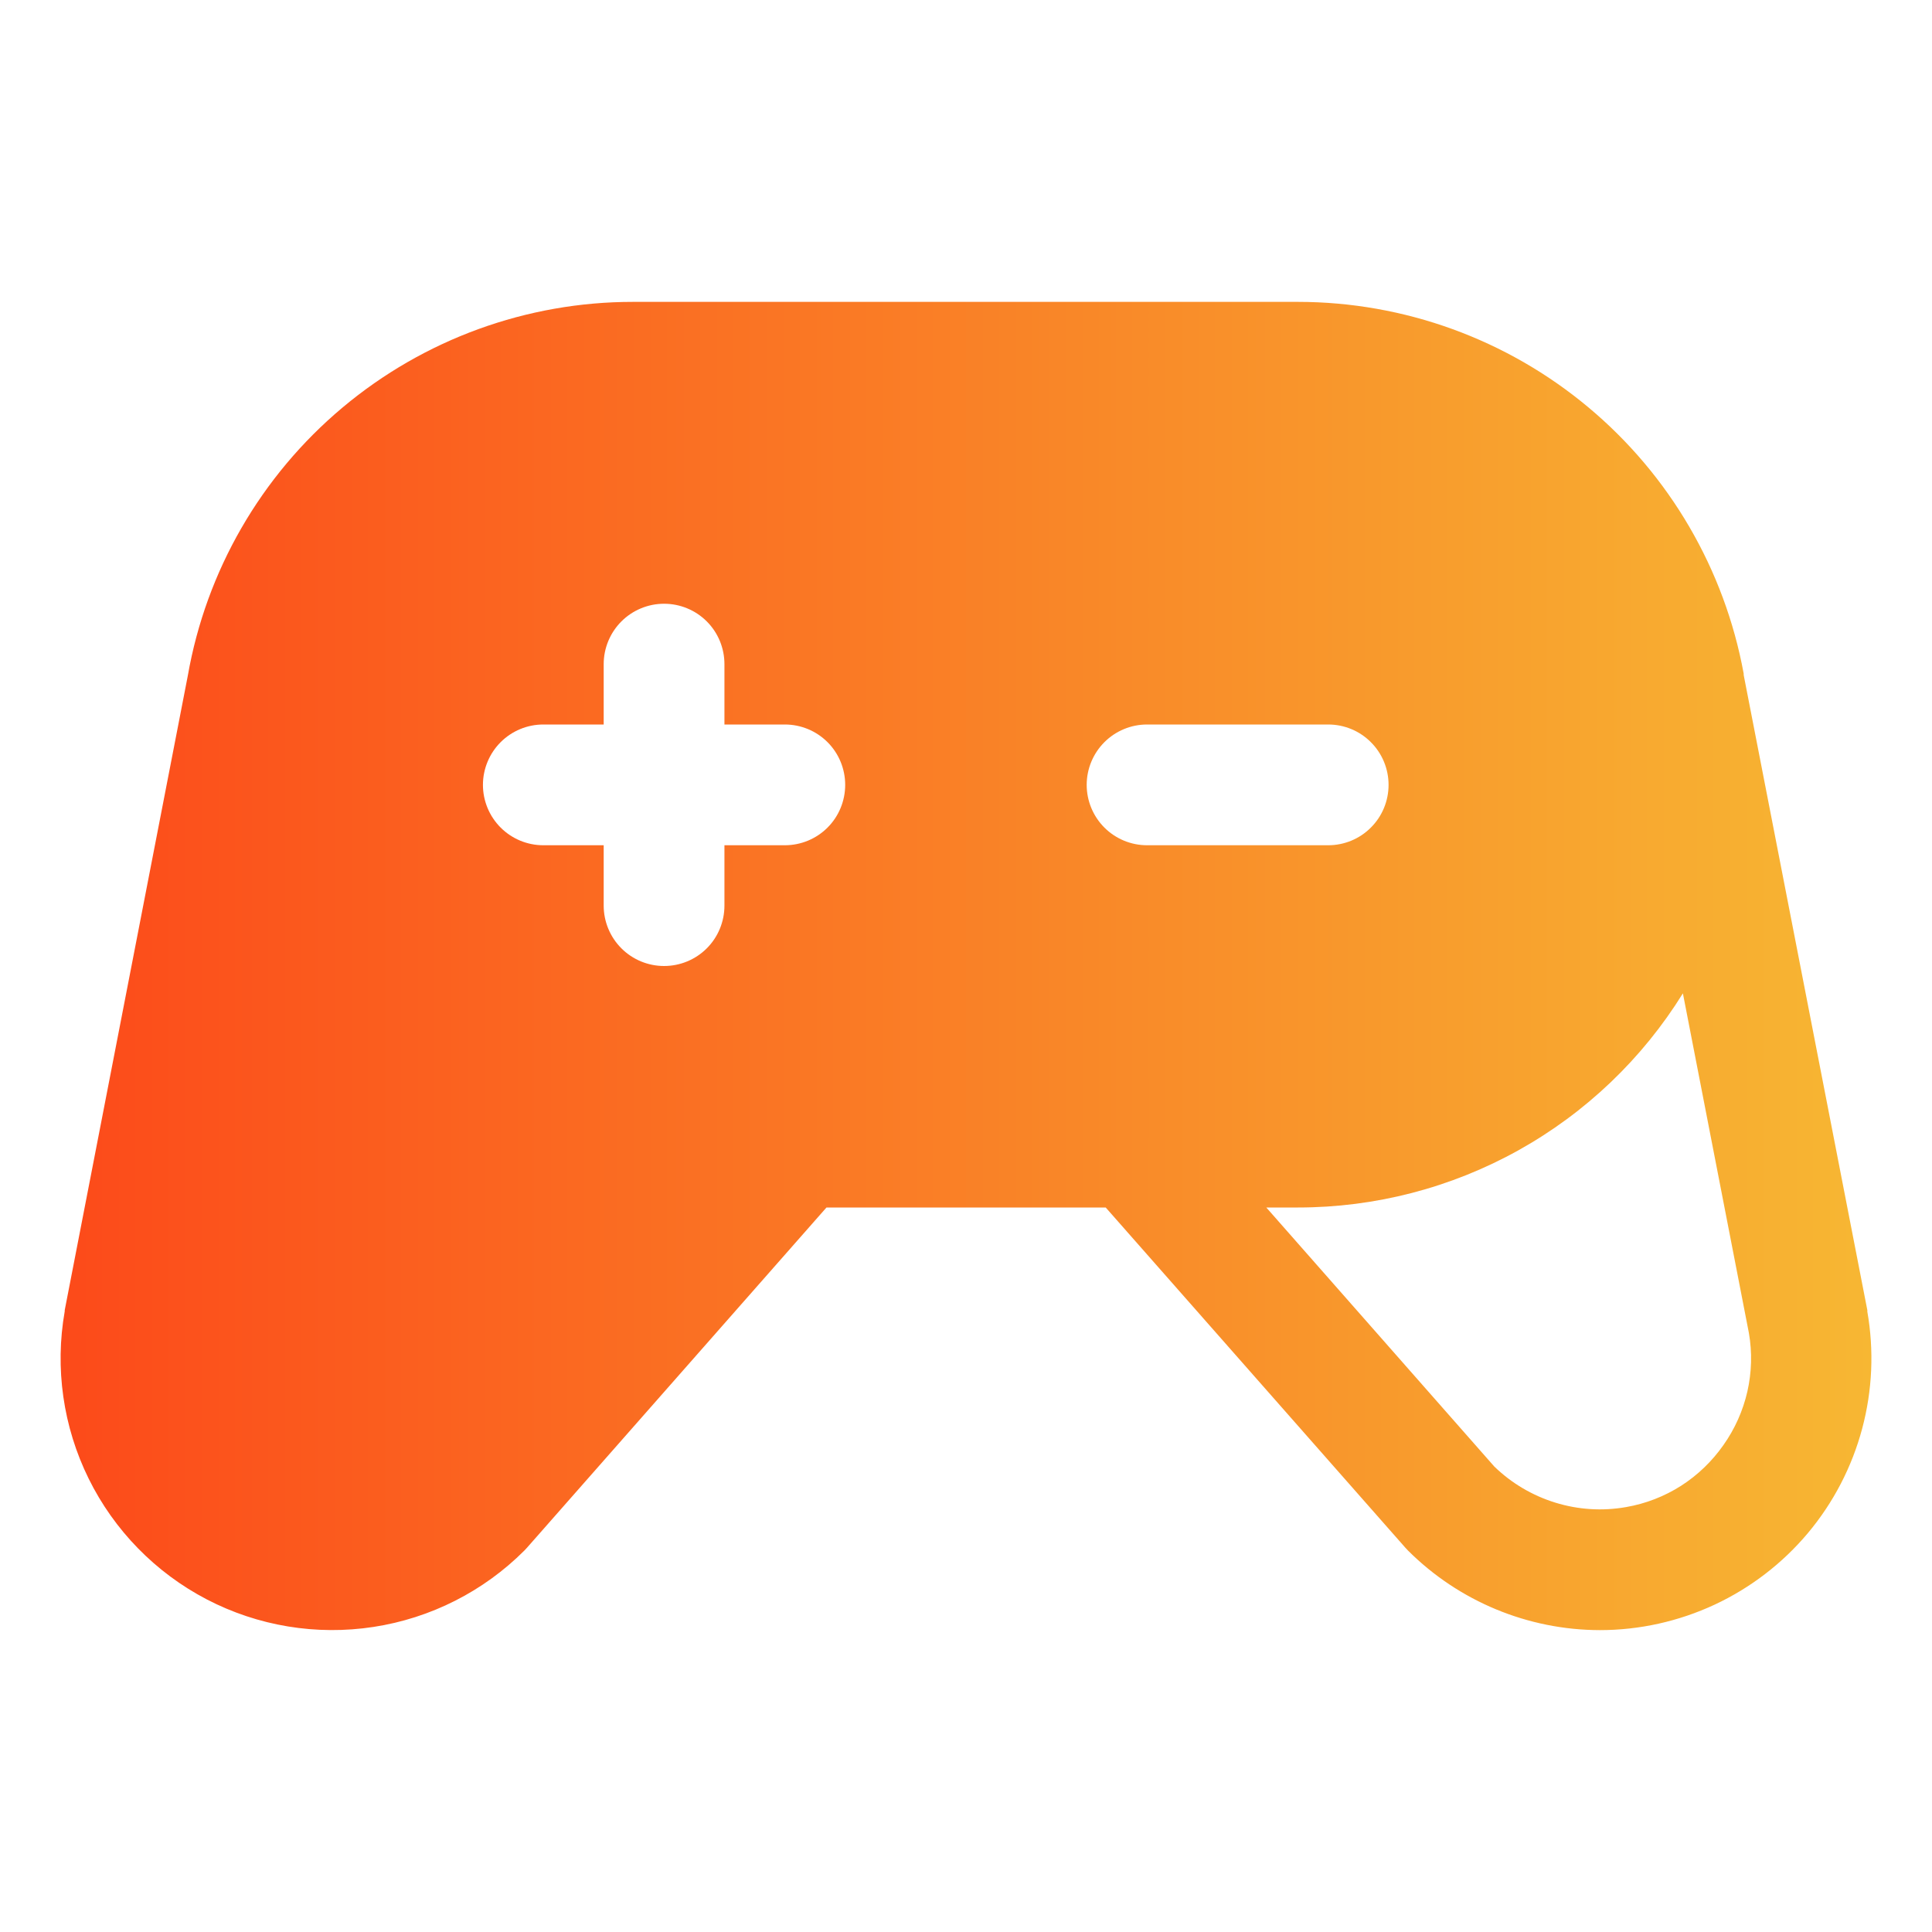 <svg width="32" height="32" viewBox="0 0 32 32" fill="none" xmlns="http://www.w3.org/2000/svg">
<path d="M30.929 21.719C30.93 21.713 30.93 21.707 30.929 21.701L28.881 11.18C28.881 11.172 28.881 11.165 28.881 11.158C28.564 9.43 27.653 7.868 26.304 6.743C24.956 5.618 23.256 5.001 21.499 5H10.486C8.725 4.999 7.02 5.62 5.671 6.752C4.322 7.884 3.415 9.455 3.111 11.19L1.072 21.701C1.071 21.707 1.071 21.713 1.072 21.719C0.906 22.661 1.045 23.632 1.468 24.49C1.891 25.348 2.577 26.049 3.425 26.491C4.274 26.933 5.241 27.092 6.187 26.947C7.133 26.802 8.008 26.359 8.684 25.683L8.728 25.636L13.689 20H18.314L23.278 25.636C23.292 25.652 23.307 25.668 23.322 25.683C24.165 26.524 25.308 26.998 26.499 27C27.156 27 27.805 26.855 28.4 26.578C28.995 26.3 29.523 25.895 29.945 25.392C30.367 24.888 30.673 24.299 30.843 23.664C31.013 23.03 31.042 22.366 30.928 21.719H30.929ZM12.999 14H11.999V15C11.999 15.265 11.894 15.52 11.707 15.707C11.519 15.895 11.265 16 10.999 16C10.734 16 10.48 15.895 10.292 15.707C10.105 15.52 9.999 15.265 9.999 15V14H8.999C8.734 14 8.48 13.895 8.292 13.707C8.105 13.52 7.999 13.265 7.999 13C7.999 12.735 8.105 12.48 8.292 12.293C8.48 12.105 8.734 12 8.999 12H9.999V11C9.999 10.735 10.105 10.48 10.292 10.293C10.48 10.105 10.734 10 10.999 10C11.265 10 11.519 10.105 11.707 10.293C11.894 10.48 11.999 10.735 11.999 11V12H12.999C13.265 12 13.519 12.105 13.707 12.293C13.894 12.48 13.999 12.735 13.999 13C13.999 13.265 13.894 13.52 13.707 13.707C13.519 13.895 13.265 14 12.999 14ZM17.999 13C17.999 12.735 18.105 12.48 18.292 12.293C18.48 12.105 18.734 12 18.999 12H21.999C22.265 12 22.519 12.105 22.706 12.293C22.894 12.48 22.999 12.735 22.999 13C22.999 13.265 22.894 13.52 22.706 13.707C22.519 13.895 22.265 14 21.999 14H18.999C18.734 14 18.48 13.895 18.292 13.707C18.105 13.52 17.999 13.265 17.999 13ZM28.546 23.934C28.358 24.203 28.119 24.433 27.843 24.61C27.566 24.786 27.257 24.906 26.933 24.962C26.542 25.031 26.14 25.006 25.76 24.888C25.381 24.771 25.034 24.566 24.749 24.289L20.974 20H21.499C22.776 20 24.032 19.674 25.147 19.054C26.263 18.433 27.201 17.538 27.874 16.453L28.967 22.078C29.023 22.399 29.014 22.729 28.942 23.048C28.869 23.366 28.735 23.667 28.546 23.934Z" fill="url(#paint0_linear_5106_421)"/>
<defs>
<linearGradient id="paint0_linear_5106_421" x1="1.004" y1="16" x2="30.997" y2="16" gradientUnits="userSpaceOnUse">
<stop stop-color="#FC4A1A"/>
<stop offset="1" stop-color="#F7B733"/>
</linearGradient>
</defs>
</svg>
